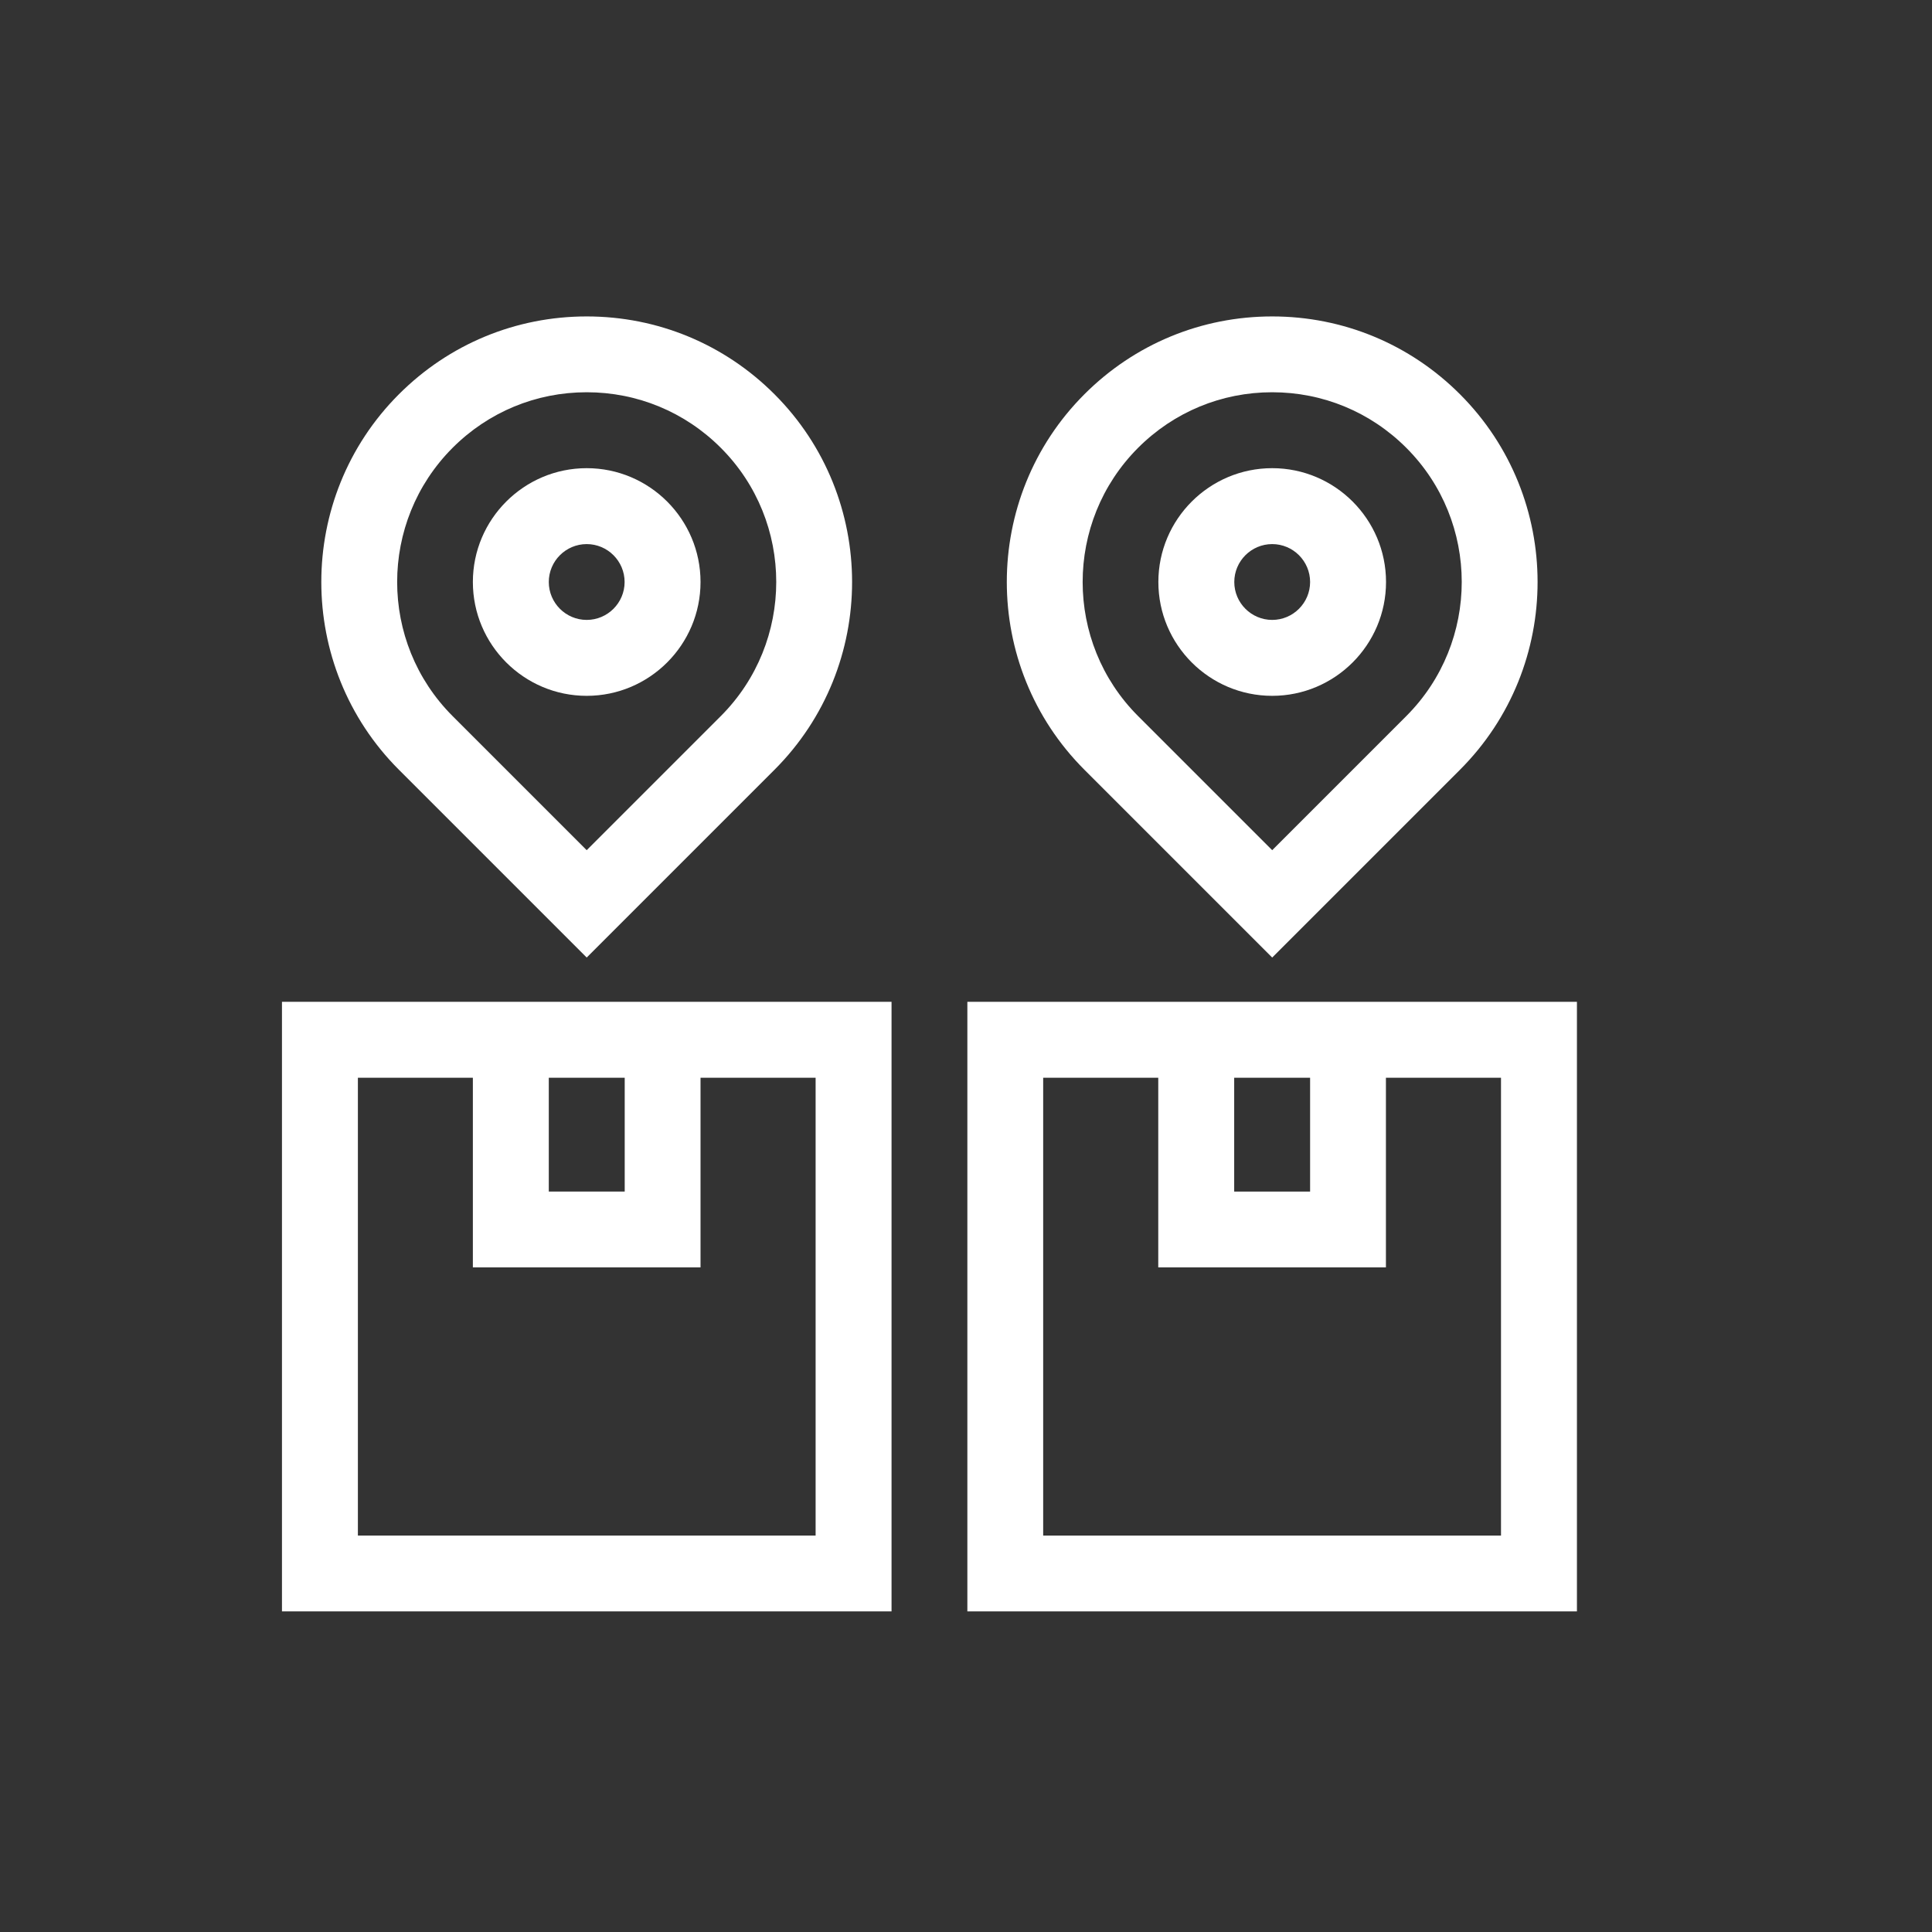 <?xml version="1.0" encoding="UTF-8"?>
<svg id="Camada_1" data-name="Camada 1" xmlns="http://www.w3.org/2000/svg" viewBox="0 0 185 185">
  <rect x="0" y="0" width="185" height="185" fill="#333333" stroke="none"/>
  <defs>
    <style>
      .cls-1 {
        fill: #fff;
      }
    </style>
  </defs>
  <path class="cls-1" d="M27,154.3h58.37v-58.37H27v58.37Zm25.55-51.1h7.27v10.9h-7.27v-10.9Zm-18.29,0h11.02v18.16h21.8v-18.16h11.02v43.84H34.27v-43.84Zm0,0"/>
  <path class="cls-1" d="M56.18,91.69l17.98-17.98c9.91-9.91,9.91-26.05,0-35.96-4.8-4.8-11.19-7.45-17.98-7.45s-13.18,2.65-17.98,7.45c-9.91,9.91-9.91,26.05,0,35.96l17.98,17.98Zm-12.84-48.81c3.43-3.43,7.99-5.32,12.84-5.32s9.41,1.89,12.84,5.32c7.08,7.08,7.08,18.6,0,25.69l-12.84,12.84-12.84-12.84c-7.08-7.08-7.08-18.6,0-25.69h0Zm0,0"/>
  <path class="cls-1" d="M56.18,66.63c6.01,0,10.9-4.89,10.9-10.9s-4.89-10.9-10.9-10.9-10.9,4.89-10.9,10.9,4.89,10.9,10.9,10.9h0Zm0-14.53c2,0,3.63,1.63,3.63,3.63s-1.63,3.63-3.63,3.63-3.63-1.63-3.63-3.63,1.63-3.63,3.63-3.63h0Zm0,0"/>
  <path class="cls-1" d="M92.63,95.93v58.37h58.37v-58.37h-58.37Zm25.55,7.27h7.27v10.9h-7.27v-10.9Zm25.55,43.84h-43.84v-43.84h11.02v18.16h21.8v-18.16h11.02v43.84Zm0,0"/>
  <path class="cls-1" d="M121.82,91.69l17.98-17.98c9.91-9.91,9.91-26.05,0-35.96-4.8-4.8-11.19-7.45-17.98-7.45s-13.18,2.65-17.98,7.45c-9.91,9.91-9.91,26.05,0,35.96l17.98,17.98Zm-12.84-48.81c3.43-3.43,7.99-5.32,12.84-5.32s9.41,1.89,12.84,5.32c7.08,7.08,7.08,18.6,0,25.69l-12.84,12.84-12.84-12.84c-7.08-7.08-7.08-18.6,0-25.69h0Zm0,0"/>
  <path class="cls-1" d="M121.82,66.63c6.01,0,10.9-4.89,10.9-10.9s-4.89-10.9-10.9-10.9-10.9,4.89-10.9,10.9,4.89,10.9,10.9,10.9h0Zm0-14.53c2,0,3.63,1.63,3.63,3.63s-1.63,3.63-3.63,3.63-3.63-1.63-3.63-3.63,1.63-3.63,3.63-3.63h0Zm0,0"/>
</svg>